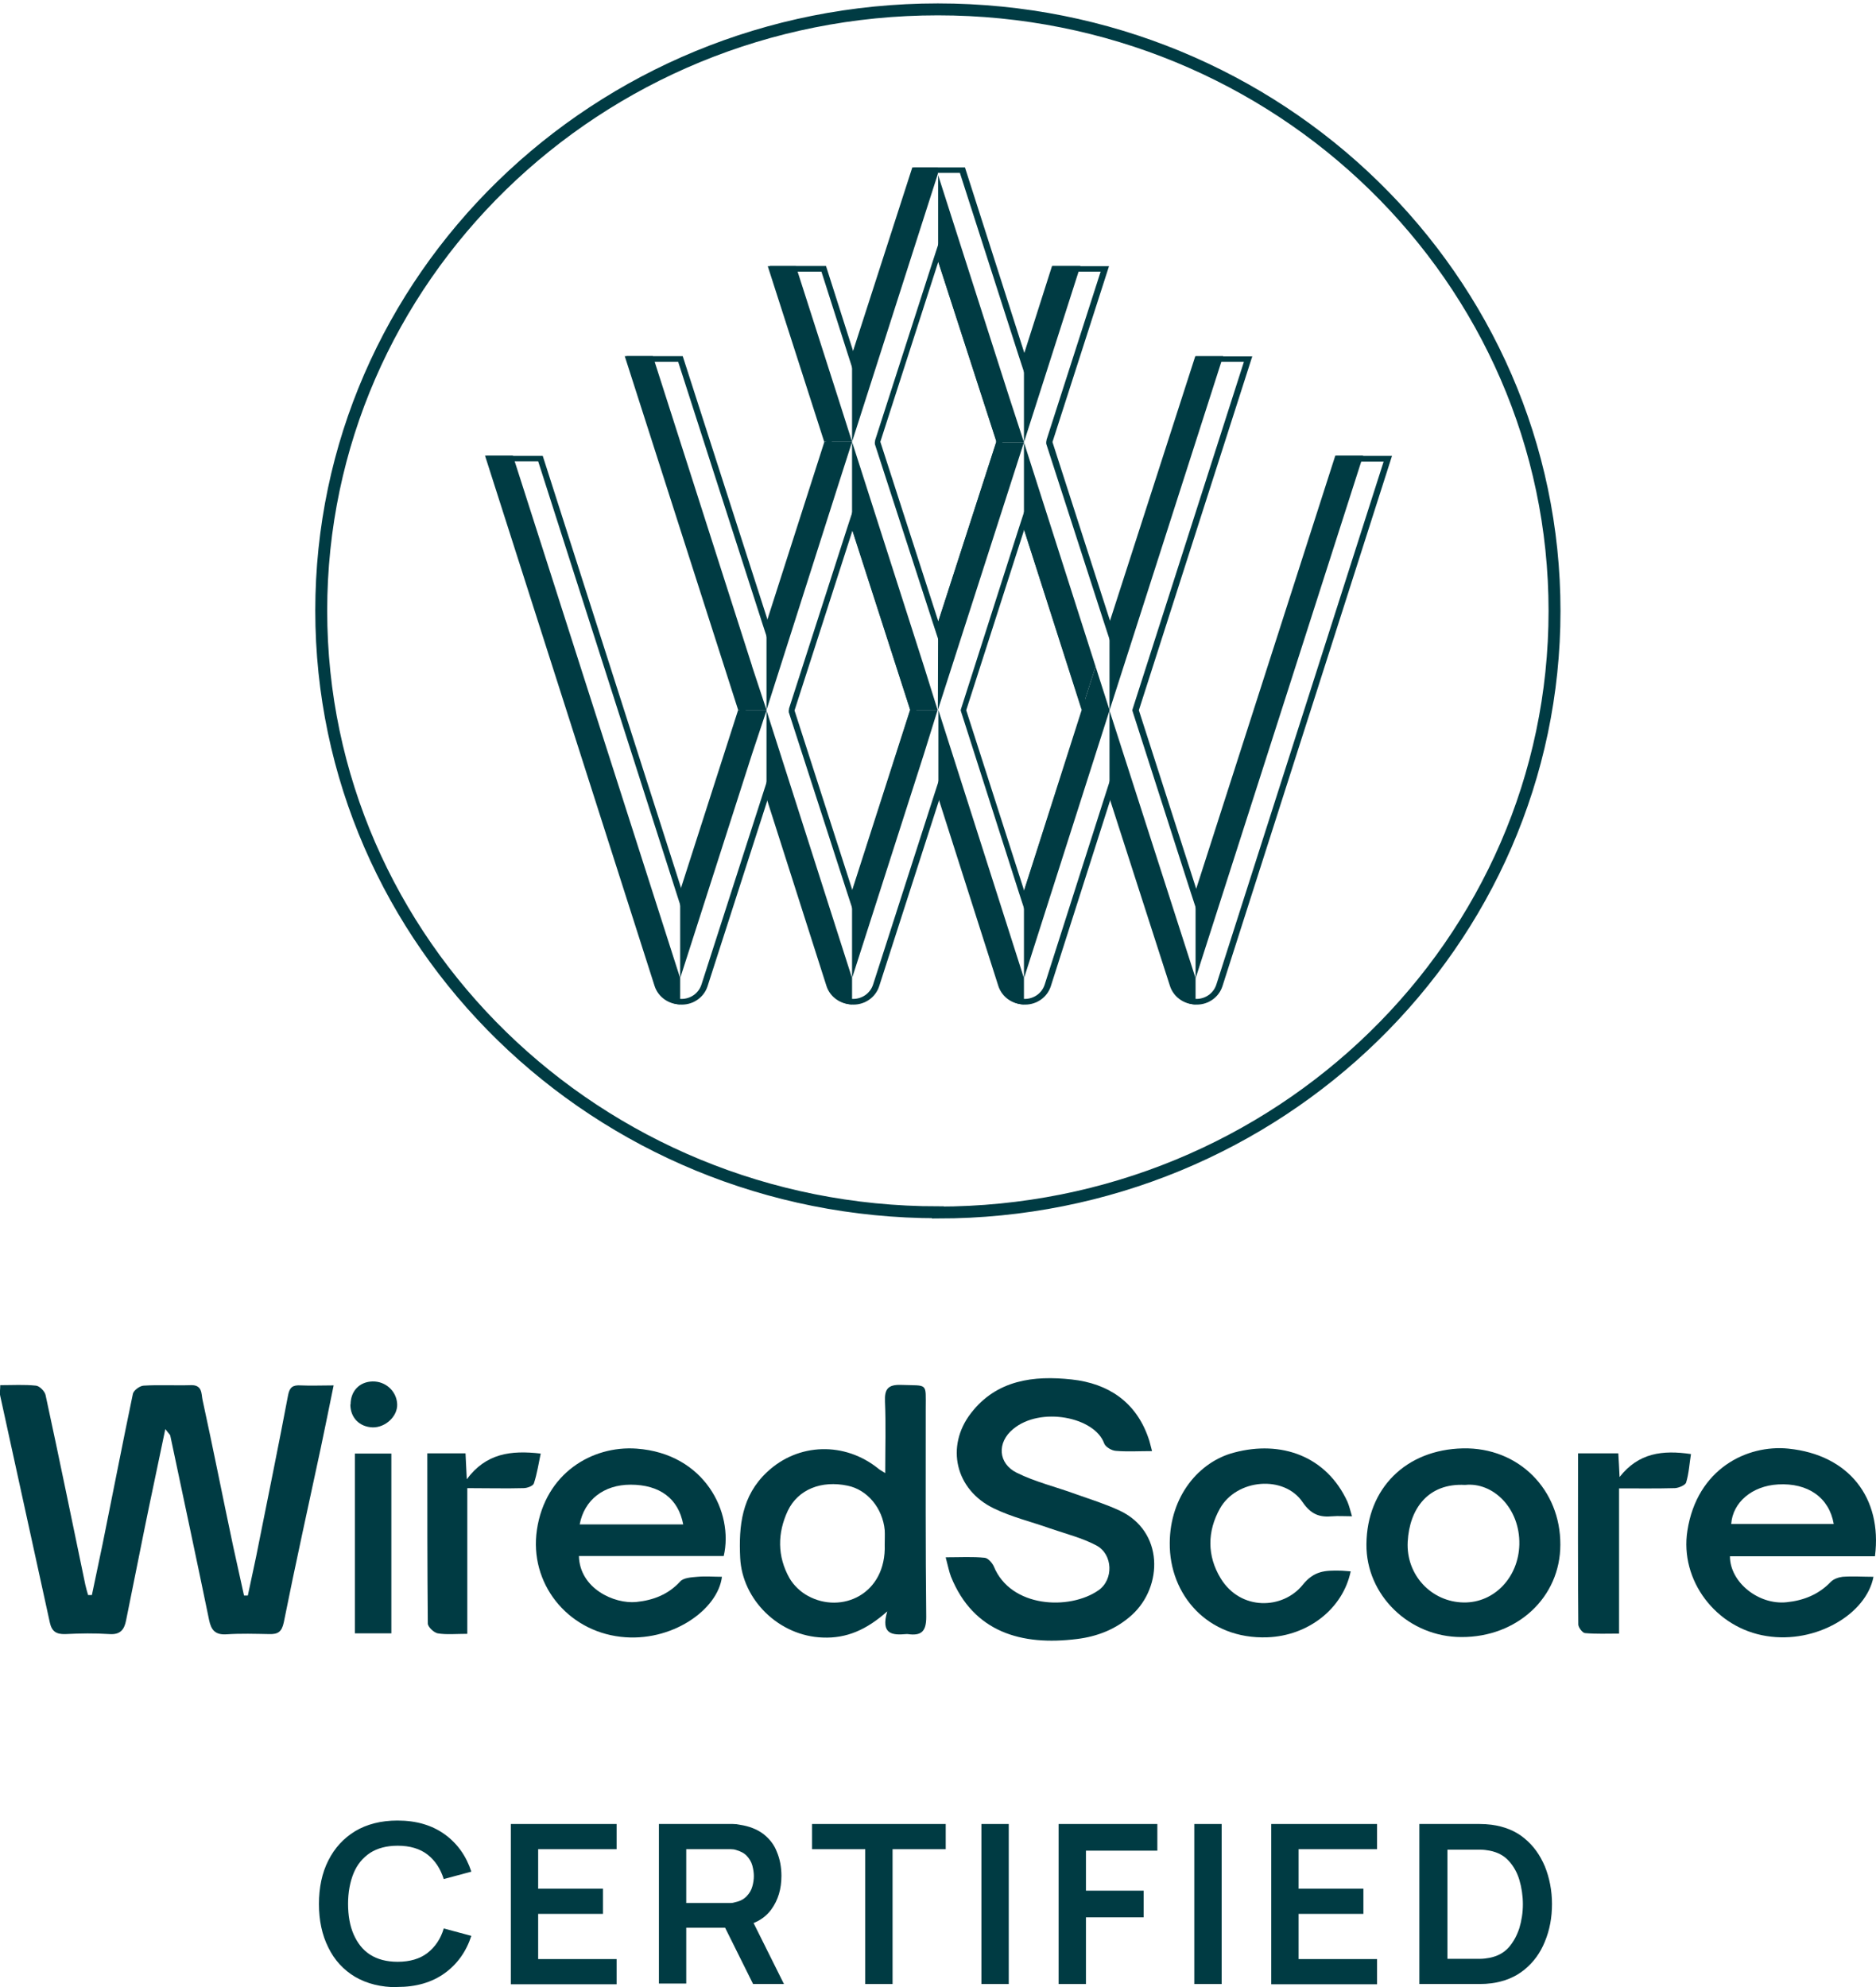 <svg width="118" height="125" viewBox="0 0 118 125" fill="none" xmlns="http://www.w3.org/2000/svg">
<g clip-path="url(#clip0_298_2880)">
<path d="M60.377 10.874L64.071 22.369L64.422 23.44L64.772 22.369L66.46 17.087H69.23L65.823 27.681V27.728L65.807 27.79V27.914L69.469 39.238L69.819 40.31L70.17 39.238L75.472 22.757H78.242L71.252 44.566L71.221 44.675L71.252 44.784L74.898 56.139L75.249 57.211L75.599 56.139L84.293 29.033H87.031L76.507 61.933C76.332 62.477 75.822 62.834 75.249 62.834C74.676 62.834 74.166 62.477 73.991 61.933L70.186 50.112L69.835 49.025L69.485 50.112L65.711 61.933C65.536 62.477 65.027 62.834 64.454 62.834C63.88 62.834 63.371 62.477 63.196 61.933L59.422 50.112L59.072 49.025L58.721 50.112L54.916 61.933C54.741 62.477 54.231 62.834 53.658 62.834C53.085 62.834 52.575 62.477 52.4 61.933L48.627 50.112L48.276 49.025L47.926 50.112L44.121 61.933C43.946 62.477 43.436 62.834 42.863 62.834C42.29 62.834 41.78 62.477 41.605 61.933L31.08 29.017H33.851L42.529 56.123L42.879 57.211L43.229 56.123L46.875 44.768L46.907 44.66L46.875 44.551L39.885 22.757H42.656L47.958 39.238L48.308 40.31L48.659 39.238L52.305 27.914V27.867L52.321 27.805V27.681L48.897 17.087H51.668L53.356 22.369L53.706 23.456L54.056 22.369L57.75 10.874H60.473M60.744 10.532H57.495L53.722 22.275L51.955 16.73H48.42L51.97 27.774V27.805L48.324 39.13L42.943 22.4H39.408L46.541 44.66L42.895 56.03L34.138 28.675H30.619L41.287 62.042C41.51 62.725 42.162 63.191 42.895 63.191C43.627 63.191 44.28 62.725 44.503 62.042L48.308 50.221L52.082 62.042C52.305 62.725 52.958 63.191 53.69 63.191C54.422 63.191 55.075 62.725 55.298 62.042L59.104 50.221L62.877 62.042C63.1 62.725 63.753 63.191 64.485 63.191C65.218 63.191 65.871 62.725 66.094 62.042L69.867 50.221L73.672 62.042C73.895 62.725 74.548 63.191 75.281 63.191C76.013 63.191 76.666 62.725 76.889 62.042L87.557 28.675H85.805H84.054L75.281 56.03L71.634 44.675L78.768 22.415H75.233L69.851 39.145L66.205 27.821V27.79L69.756 16.745H66.221L64.454 22.275L60.696 10.532H60.744Z" fill="#003B43"/>
<path d="M75.201 61.529V63.176C74.468 63.176 73.815 62.71 73.593 62.026L69.787 50.205V44.691L75.201 61.529Z" fill="#003B43"/>
<path d="M64.406 61.529V63.176C63.673 63.176 63.02 62.71 62.797 62.026L59.024 50.205V44.66L64.406 61.529Z" fill="#003B43"/>
<path d="M53.595 61.529V63.176C52.862 63.176 52.209 62.71 51.986 62.026L48.213 50.205V44.691L53.595 61.529Z" fill="#003B43"/>
<path d="M42.783 61.529V63.176C42.051 63.176 41.398 62.71 41.175 62.026L30.507 28.66H32.259L42.783 61.529Z" fill="#003B43"/>
<path d="M85.741 28.66L75.201 61.545V56.03L83.99 28.66H85.741Z" fill="#003B43"/>
<path d="M51.843 27.79V27.821L48.213 39.145V39.192V44.66L52.719 30.524L53.595 27.79H51.843Z" fill="#003B43"/>
<path d="M46.429 44.66L42.783 56.015V61.529L47.305 47.425L48.213 44.691V44.66H46.429Z" fill="#003B43"/>
<path d="M58.992 10.936L53.594 27.79V22.291V22.275L57.384 10.532H58.992V10.936Z" fill="#003B43"/>
<path d="M62.654 27.821V27.728L59.008 16.45V11.013L63.498 25.04L64.406 27.821H62.654Z" fill="#003B43"/>
<path d="M76.936 22.4L69.787 44.691V39.207V39.145L75.185 22.4H76.936Z" fill="#003B43"/>
<path d="M68.912 41.926L68.036 44.66L64.406 56.03V61.545L69.787 44.691V44.66L68.912 41.926Z" fill="#003B43"/>
<path d="M53.595 27.79H51.843L48.292 16.745H50.06L52.719 25.04L53.595 27.79Z" fill="#003B43"/>
<path d="M64.406 27.821L58.992 44.66L59.008 39.145V39.114L62.654 27.821H64.406Z" fill="#003B43"/>
<path d="M57.24 44.66L53.594 56.015V61.529L58.116 47.425L58.976 44.66H57.24Z" fill="#003B43"/>
<path d="M67.956 16.73L64.406 27.821V22.291V22.275L66.173 16.73H67.956Z" fill="#003B43"/>
<path d="M48.213 44.66H46.43L39.296 22.4H41.064L47.305 41.895V41.91L48.213 44.66Z" fill="#003B43"/>
<path d="M57.24 44.66V44.628L53.594 33.32V27.79L58.116 41.91L58.976 44.66H57.24Z" fill="#003B43"/>
<path d="M68.912 41.926L68.036 44.66L64.406 33.304V27.821L68.912 41.926Z" fill="#003B43"/>
<path d="M59.024 16.466L62.67 27.728V27.805L59.024 39.098L55.378 27.805V27.774L59.024 16.45V16.466ZM64.421 33.32L68.068 44.675L64.421 56.03L60.775 44.675L64.421 33.32ZM53.626 33.351L57.257 44.644V44.675L53.626 56.03L49.98 44.706V44.675L53.626 33.351ZM59.04 15.301L58.69 16.373L55.043 27.697V27.743L55.027 27.805V27.93L58.69 39.223L59.04 40.294L59.39 39.223L63.036 27.93V27.883L63.052 27.821V27.634L59.39 16.373L59.04 15.301ZM64.437 32.139L64.087 33.211L60.457 44.566L60.425 44.675L60.457 44.784L64.087 56.139L64.437 57.211L64.788 56.139L68.434 44.784L68.466 44.675L68.434 44.566L64.788 33.211L64.437 32.139ZM53.626 32.17L53.276 33.242L49.63 44.566V44.613L49.614 44.675V44.799L53.276 56.123L53.626 57.195L53.977 56.123L57.623 44.768V44.722L57.639 44.675V44.535L53.977 33.242L53.626 32.17Z" fill="#003B43"/>
<path d="M10.397 89.894C9.935 92.146 9.49 94.181 9.076 96.231C8.694 98.127 8.311 100.037 7.929 101.932C7.818 102.492 7.579 102.833 6.894 102.787C5.971 102.725 5.031 102.74 4.108 102.787C3.551 102.802 3.264 102.631 3.137 102.072C2.102 97.319 1.051 92.566 0.016 87.812C-0.032 87.626 0.016 87.408 0.016 87.129C0.796 87.129 1.528 87.082 2.261 87.16C2.484 87.175 2.818 87.517 2.866 87.75C3.726 91.727 4.538 95.703 5.366 99.68C5.414 99.897 5.477 100.115 5.541 100.332C5.62 100.332 5.7 100.332 5.78 100.332C6.003 99.245 6.241 98.158 6.464 97.07C7.101 93.933 7.706 90.795 8.359 87.672C8.407 87.455 8.789 87.175 9.028 87.16C10.015 87.098 11.002 87.16 11.989 87.129C12.738 87.098 12.658 87.672 12.738 88.045C13.406 91.105 14.011 94.181 14.664 97.257C14.887 98.297 15.126 99.323 15.349 100.363C15.429 100.363 15.508 100.363 15.588 100.363C15.811 99.276 16.066 98.189 16.273 97.101C16.893 93.995 17.53 90.888 18.119 87.766C18.215 87.253 18.422 87.113 18.916 87.144C19.552 87.175 20.189 87.144 20.985 87.144C20.699 88.542 20.444 89.816 20.174 91.09C19.393 94.74 18.581 98.391 17.849 102.057C17.721 102.647 17.483 102.802 16.941 102.787C16.05 102.771 15.142 102.74 14.25 102.802C13.534 102.849 13.279 102.523 13.152 101.901C12.356 98.033 11.528 94.181 10.716 90.329C10.716 90.251 10.62 90.189 10.413 89.909" fill="#003B43"/>
<path d="M59.502 97.956C60.409 97.956 61.19 97.909 61.938 97.987C62.145 98.002 62.416 98.313 62.511 98.531C63.578 101.14 67.272 101.296 69.087 100.037C70.058 99.369 70.01 97.769 68.96 97.21C68.052 96.729 67.033 96.48 66.046 96.138C64.868 95.719 63.626 95.424 62.511 94.88C60.091 93.715 59.454 90.981 61.078 88.884C62.686 86.802 65.011 86.507 67.415 86.772C69.708 87.02 71.444 88.185 72.224 90.422C72.319 90.67 72.367 90.934 72.463 91.276C71.65 91.276 70.918 91.323 70.186 91.261C69.915 91.245 69.533 91.012 69.453 90.795C68.864 89.133 65.441 88.449 63.721 89.894C62.702 90.733 62.766 92.053 63.96 92.643C65.122 93.218 66.428 93.529 67.654 93.979C68.578 94.305 69.517 94.6 70.393 95.004C73.227 96.309 73.147 99.804 71.205 101.575C70.218 102.476 69.023 102.942 67.734 103.097C64.263 103.532 61.237 102.678 59.82 99.183C59.693 98.857 59.629 98.499 59.486 97.971" fill="#003B43"/>
<path d="M55.68 92.643C55.68 91.059 55.728 89.614 55.664 88.154C55.633 87.393 55.84 87.082 56.684 87.113C58.387 87.175 58.228 86.942 58.228 88.62C58.228 92.985 58.212 97.35 58.26 101.715C58.26 102.616 57.957 102.911 57.097 102.787C57.066 102.787 57.034 102.787 57.002 102.787C56.142 102.864 55.378 102.818 55.808 101.358C54.502 102.523 53.244 103.066 51.748 103.004C49.009 102.911 46.684 100.643 46.557 97.987C46.461 95.983 46.652 94.088 48.245 92.597C50.203 90.748 53.149 90.67 55.266 92.395C55.362 92.472 55.458 92.519 55.68 92.659M55.648 97.148C55.648 96.853 55.664 96.542 55.648 96.247C55.521 94.865 54.55 93.7 53.308 93.451C51.684 93.109 50.203 93.668 49.55 95.035C48.898 96.433 48.882 97.894 49.662 99.276C49.916 99.711 50.346 100.13 50.808 100.379C52.91 101.544 55.76 100.301 55.648 97.148Z" fill="#003B43"/>
<path d="M45.41 99.183C45.156 101.264 42.226 103.33 39.041 102.958C35.65 102.569 33.278 99.571 33.771 96.231C34.297 92.674 37.242 90.919 40.044 91.121C44.328 91.432 46.159 95.144 45.522 97.878H36.414C36.462 99.913 38.627 100.907 40.029 100.767C41.079 100.659 42.035 100.301 42.783 99.478C42.99 99.245 43.484 99.214 43.866 99.183C44.375 99.136 44.901 99.183 45.426 99.183M42.974 95.89C42.672 94.259 41.493 93.389 39.662 93.389C37.974 93.389 36.748 94.352 36.462 95.89H42.974Z" fill="#003B43"/>
<path d="M117.937 97.894H108.813C108.813 99.525 110.612 100.969 112.38 100.783C113.446 100.674 114.386 100.301 115.15 99.509C115.325 99.323 115.644 99.214 115.898 99.183C116.535 99.136 117.172 99.183 117.841 99.183C117.395 101.529 114.227 103.408 111.122 102.911C107.921 102.414 105.645 99.4 106.138 96.278C106.743 92.395 109.88 90.857 112.491 91.121C116.297 91.509 118.398 94.212 117.937 97.878M115.341 95.859C115.055 94.197 113.717 93.265 111.838 93.373C110.198 93.466 108.988 94.507 108.893 95.859H115.341Z" fill="#003B43"/>
<path d="M98.145 97.163C98.145 100.472 95.438 102.989 91.919 102.973C88.655 102.973 85.917 100.348 85.948 97.132C85.98 93.622 88.432 91.183 92.015 91.105C95.534 91.028 98.161 93.715 98.145 97.163ZM92.142 93.404C89.834 93.28 88.655 94.896 88.544 96.977C88.432 99.074 90.04 100.767 92.063 100.798C93.989 100.829 95.518 99.214 95.566 97.148C95.613 94.865 93.91 93.218 92.158 93.404" fill="#003B43"/>
<path d="M84.961 98.826C84.468 101.218 82.255 102.895 79.723 102.989C75.949 103.129 73.545 100.301 73.577 97.055C73.593 94.103 75.424 91.944 77.621 91.37C80.583 90.577 83.433 91.587 84.754 94.461C84.866 94.725 84.93 95.004 85.041 95.377C84.547 95.377 84.181 95.346 83.815 95.377C82.987 95.455 82.462 95.253 81.936 94.492C80.774 92.767 77.781 93.016 76.73 94.896C75.933 96.325 75.918 97.863 76.777 99.276C78.035 101.342 80.694 101.233 81.936 99.695C82.653 98.795 83.369 98.779 84.277 98.795C84.484 98.795 84.691 98.826 84.961 98.841" fill="#003B43"/>
<path d="M101.839 93.622V102.756C101.09 102.756 100.39 102.787 99.705 102.725C99.546 102.725 99.291 102.383 99.275 102.196C99.243 98.624 99.259 95.067 99.259 91.416H101.791C101.823 91.867 101.839 92.286 101.871 92.907C103.065 91.385 104.577 91.199 106.361 91.463C106.265 92.053 106.233 92.674 106.058 93.249C106.01 93.42 105.596 93.591 105.358 93.606C104.227 93.637 103.097 93.622 101.839 93.622Z" fill="#003B43"/>
<path d="M29.393 93.622V102.771C28.676 102.771 28.087 102.833 27.53 102.74C27.291 102.694 26.909 102.336 26.909 102.119C26.877 98.577 26.877 95.035 26.877 91.416H29.281C29.297 91.851 29.329 92.317 29.361 93.047C30.571 91.416 32.131 91.214 34.01 91.432C33.883 92.022 33.787 92.69 33.58 93.311C33.532 93.466 33.166 93.606 32.927 93.606C31.829 93.637 30.714 93.606 29.393 93.606" fill="#003B43"/>
<path d="M24.616 91.432H22.323V102.74H24.616V91.432Z" fill="#003B43"/>
<path d="M22.052 88.34C22.052 87.502 22.61 86.911 23.438 86.896C24.266 86.88 24.95 87.517 24.982 88.325C25.014 89.086 24.25 89.8 23.438 89.785C22.61 89.754 22.037 89.179 22.037 88.34" fill="#003B43"/>
<path d="M58.992 76.271C80.408 76.271 97.779 59.323 97.779 38.431C97.779 17.538 80.424 0.59 58.992 0.59C37.561 0.59 20.206 17.522 20.206 38.415C20.206 59.308 37.577 76.255 58.992 76.255V76.271Z" stroke="#003B43" stroke-width="0.75" stroke-miterlimit="10"/>
<path d="M24.998 125C23.963 125 23.087 124.783 22.339 124.348C21.607 123.913 21.033 123.291 20.651 122.499C20.253 121.707 20.062 120.79 20.062 119.765C20.062 118.74 20.253 117.808 20.651 117.031C21.049 116.239 21.607 115.633 22.339 115.183C23.071 114.748 23.963 114.515 24.998 114.515C26.192 114.515 27.179 114.81 27.975 115.385C28.771 115.959 29.329 116.752 29.647 117.73L27.912 118.196C27.705 117.544 27.37 117.031 26.893 116.658C26.415 116.286 25.778 116.099 25.014 116.099C24.313 116.099 23.74 116.255 23.278 116.55C22.817 116.86 22.466 117.28 22.243 117.823C22.02 118.367 21.893 119.02 21.893 119.75C21.893 120.48 22.005 121.132 22.243 121.676C22.482 122.219 22.817 122.654 23.278 122.95C23.74 123.245 24.313 123.4 25.014 123.4C25.778 123.4 26.415 123.214 26.893 122.841C27.37 122.468 27.721 121.955 27.912 121.303L29.647 121.769C29.329 122.748 28.771 123.54 27.975 124.115C27.179 124.689 26.192 124.984 24.998 124.984V125Z" fill="#003B43"/>
<path d="M32.131 124.798V114.732H38.786V116.317H33.85V118.802H37.927V120.386H33.85V123.229H38.786V124.814H32.131V124.798Z" fill="#003B43"/>
<path d="M41.446 124.798V114.732H45.713C45.809 114.732 45.936 114.732 46.095 114.732C46.254 114.732 46.398 114.748 46.525 114.779C47.13 114.872 47.608 115.058 48.006 115.354C48.388 115.649 48.69 116.021 48.866 116.488C49.057 116.938 49.152 117.451 49.152 117.994C49.152 118.818 48.945 119.517 48.515 120.107C48.085 120.697 47.433 121.054 46.557 121.194L45.824 121.256H43.165V124.767H41.446V124.798ZM43.165 119.703H45.633C45.729 119.703 45.84 119.703 45.952 119.703C46.079 119.703 46.175 119.672 46.286 119.641C46.573 119.579 46.796 119.454 46.971 119.268C47.146 119.082 47.257 118.895 47.321 118.662C47.385 118.445 47.417 118.212 47.417 118.01C47.417 117.808 47.385 117.575 47.321 117.342C47.257 117.109 47.13 116.907 46.971 116.736C46.812 116.565 46.573 116.441 46.286 116.363C46.191 116.332 46.079 116.317 45.952 116.317C45.84 116.317 45.729 116.317 45.633 116.317H43.165V119.719V119.703ZM47.369 124.798L45.331 120.697L47.082 120.324L49.311 124.798H47.353H47.369Z" fill="#003B43"/>
<path d="M54.422 124.798V116.317H51.079V114.732H59.486V116.317H56.142V124.798H54.422Z" fill="#003B43"/>
<path d="M61.73 124.798V114.732H63.45V124.798H61.73Z" fill="#003B43"/>
<path d="M66.587 124.798V114.732H72.797V116.41H68.306V118.926H71.937V120.604H68.306V124.798H66.587Z" fill="#003B43"/>
<path d="M75.121 124.798V114.732H76.841V124.798H75.121Z" fill="#003B43"/>
<path d="M79.961 124.798V114.732H86.617V116.317H81.681V118.802H85.757V120.386H81.681V123.229H86.617V124.814H79.961V124.798Z" fill="#003B43"/>
<path d="M89.276 124.798V114.732H92.556C92.636 114.732 92.811 114.732 93.066 114.732C93.321 114.732 93.575 114.748 93.814 114.779C94.626 114.888 95.327 115.167 95.884 115.633C96.457 116.099 96.871 116.689 97.174 117.404C97.46 118.119 97.62 118.911 97.62 119.765C97.62 120.619 97.476 121.396 97.174 122.126C96.887 122.841 96.457 123.431 95.884 123.897C95.311 124.363 94.626 124.643 93.814 124.751C93.575 124.783 93.337 124.798 93.082 124.798C92.827 124.798 92.652 124.798 92.572 124.798H89.292H89.276ZM91.028 123.214H92.556C92.7 123.214 92.891 123.214 93.098 123.214C93.305 123.214 93.512 123.183 93.687 123.151C94.165 123.058 94.563 122.856 94.881 122.515C95.183 122.173 95.406 121.769 95.566 121.287C95.709 120.806 95.789 120.309 95.789 119.781C95.789 119.253 95.709 118.724 95.566 118.243C95.422 117.761 95.183 117.357 94.881 117.031C94.579 116.705 94.18 116.503 93.703 116.41C93.528 116.379 93.337 116.348 93.114 116.348C92.891 116.348 92.716 116.348 92.572 116.348H91.044V123.245L91.028 123.214Z" fill="#003B43"/>
</g>
<defs>
<clipPath id="clip0_298_2880">
<rect width="118" height="125" fill="white"/>
</clipPath>
</defs>
</svg>
